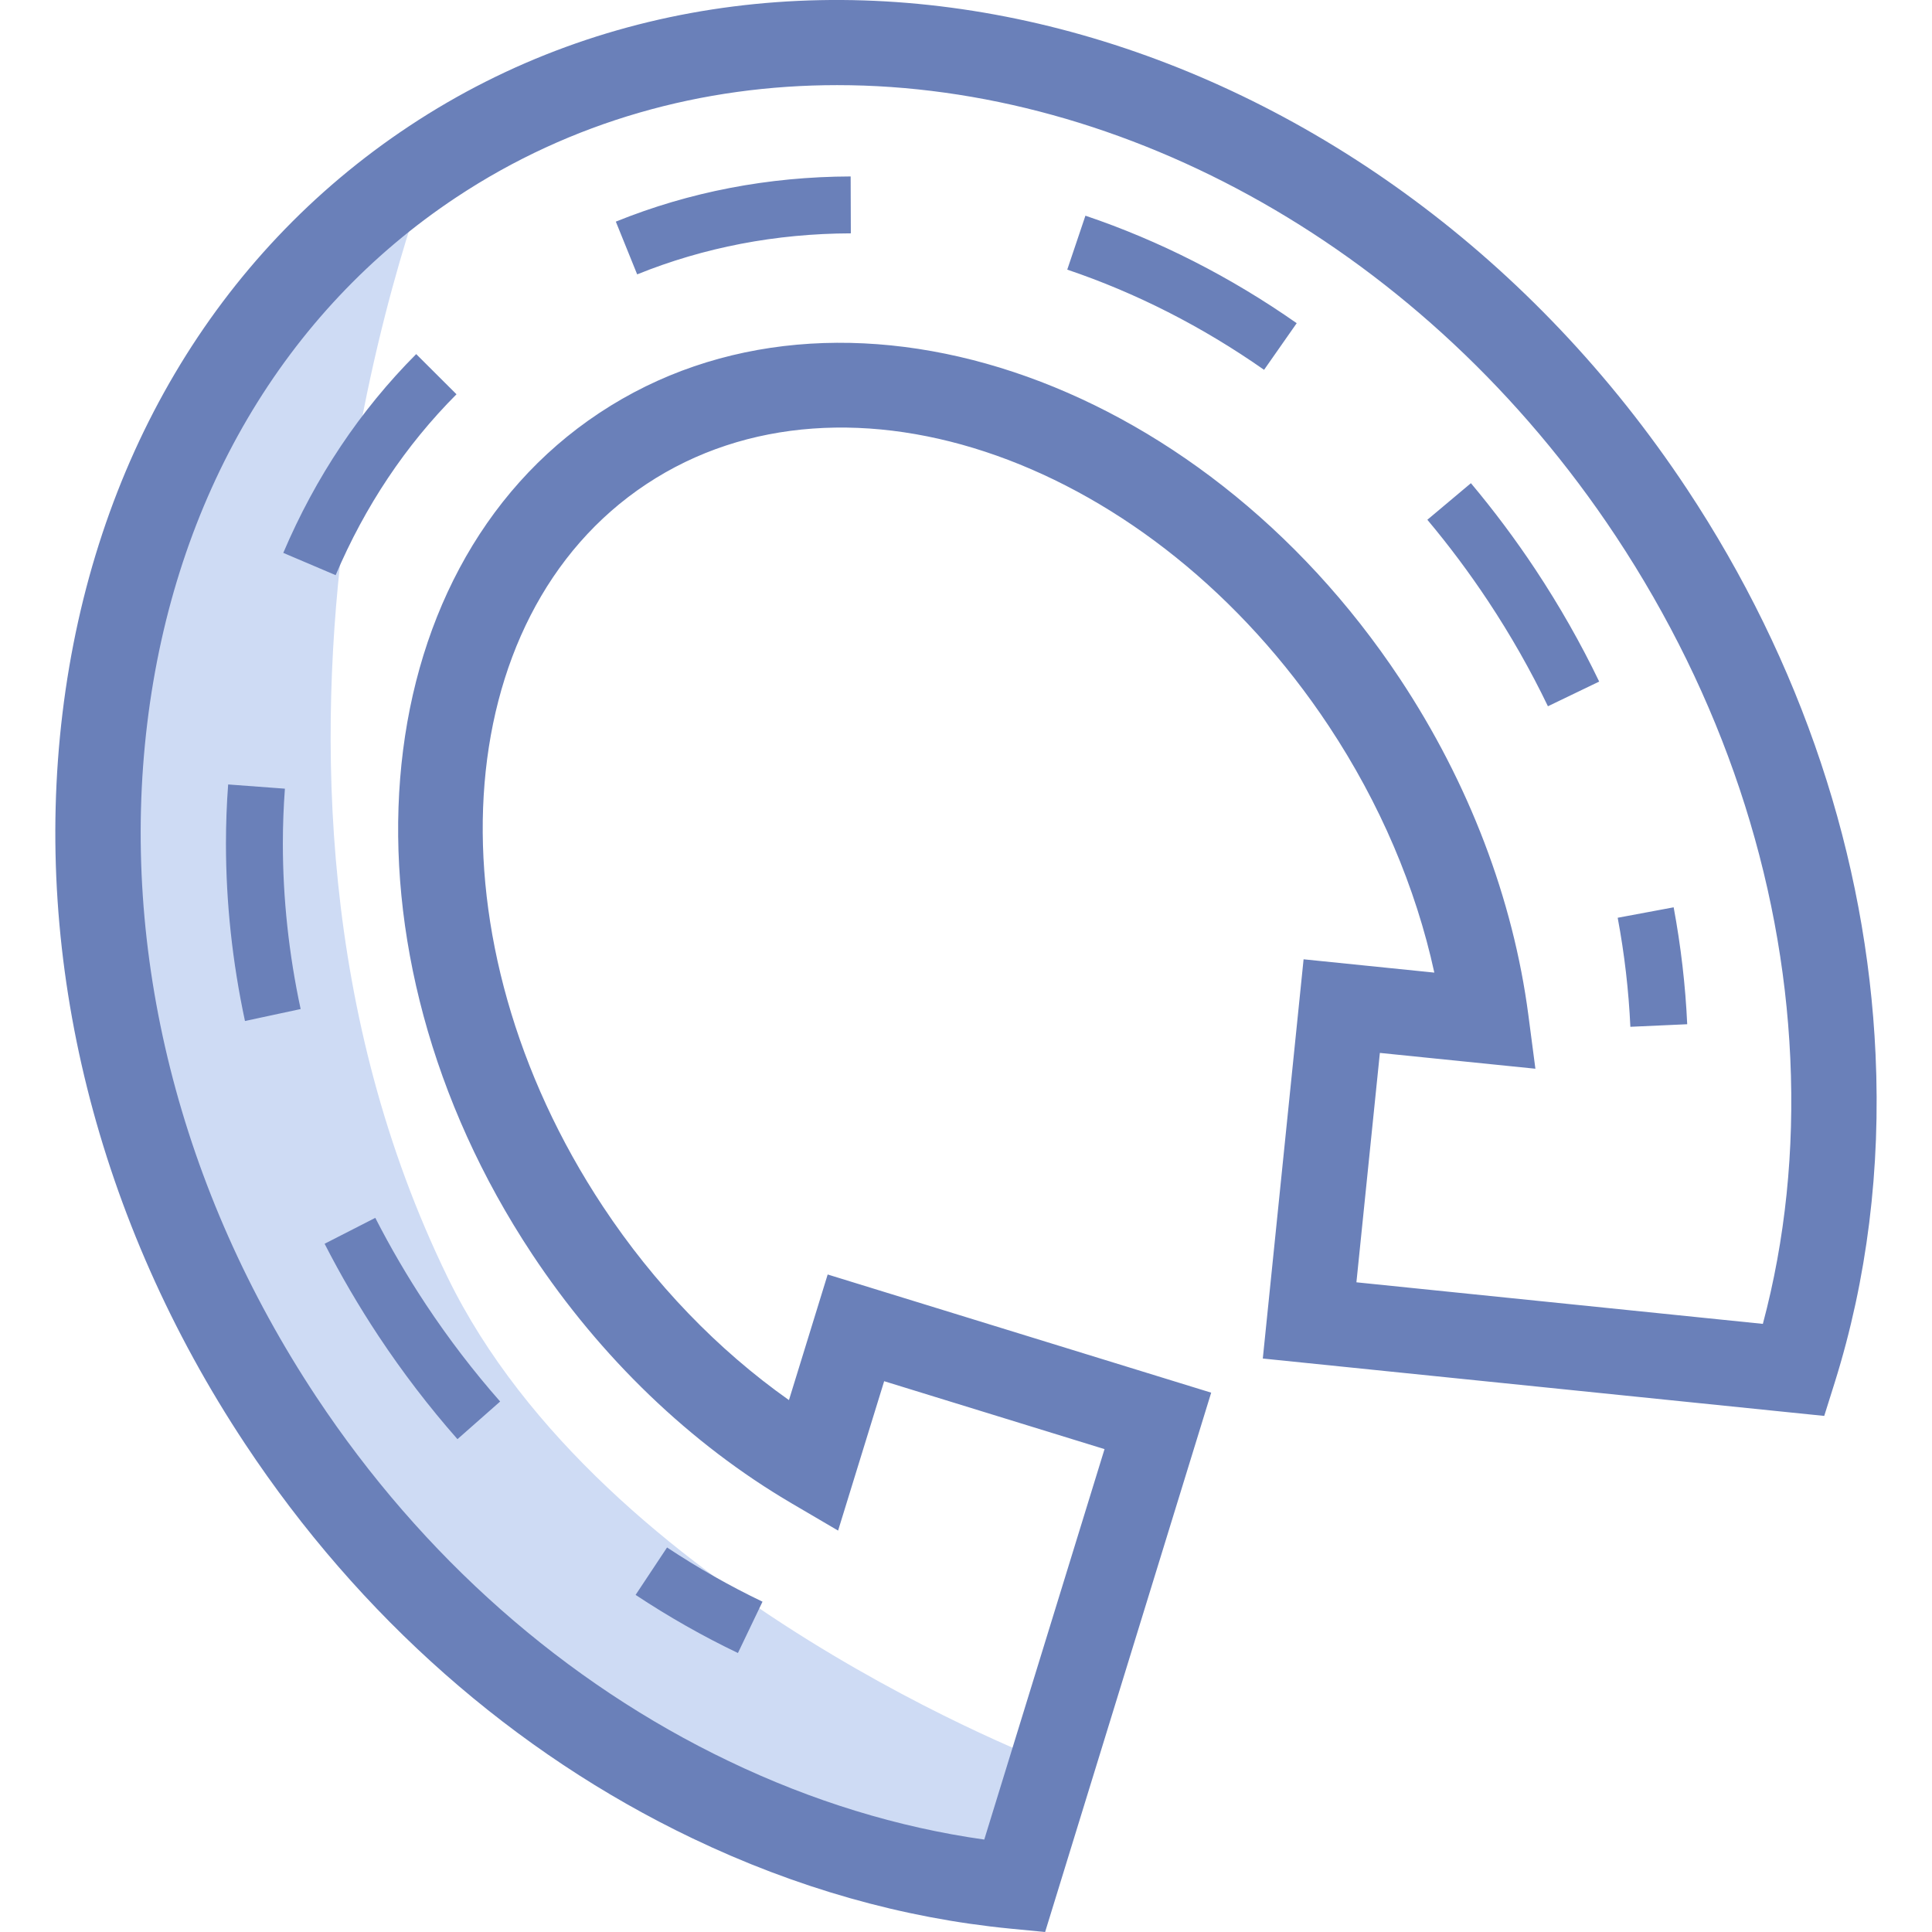 <?xml version="1.0" encoding="iso-8859-1"?>
<!-- Generator: Adobe Illustrator 22.0.1, SVG Export Plug-In . SVG Version: 6.00 Build 0)  -->
<svg version="1.1" xmlns="http://www.w3.org/2000/svg" xmlns:xlink="http://www.w3.org/1999/xlink" x="0px" y="0px"
	 viewBox="0 0 64 64" style="enable-background:new 0 0 64 64;" xml:space="preserve">
<g id="_x33_">
	<path style="fill:#CEDBF4;" d="M14.341,5.353C1.823,13.645-0.44,32.349,9.3,47.053c3.766,5.686,8.781,9.953,14.24,12.565
		c3.26,1.562,6.669,2.533,10.07,2.863l1.245-4.043c0,0-14.891-5.59-20.024-16.119C6.401,25.03,14.341,5.353,14.341,5.353z"/>
	<path style="fill:#6A80B9;" d="M34.621,64l-1.148-0.111c-3.572-0.347-7.119-1.355-10.544-2.996
		c-5.897-2.821-11.018-7.337-14.808-13.06c-4.896-7.39-7.045-15.987-6.051-24.205c1.004-8.302,5.084-15.211,11.49-19.454
		c13.167-8.723,32.153-3.329,42.322,12.022l0,0c3.79,5.723,5.951,12.2,6.248,18.73c0.175,3.793-0.281,7.453-1.354,10.877
		l-0.346,1.101l-18.598-1.901l1.351-13.225l4.331,0.441c-0.616-2.828-1.807-5.619-3.494-8.165
		c-5.836-8.811-15.974-12.41-22.606-8.018c-6.627,4.391-7.271,15.131-1.434,23.942c1.687,2.547,3.792,4.733,6.155,6.402l1.283-4.161
		l12.704,3.915L34.621,64z M27.734,2.82c-4.464,0-8.812,1.194-12.612,3.712c-5.703,3.778-9.342,9.97-10.245,17.436
		c-0.913,7.552,1.076,15.473,5.601,22.304c3.508,5.296,8.235,9.47,13.672,12.071c2.759,1.322,5.598,2.193,8.455,2.595l3.984-12.934
		l-7.3-2.25l-1.526,4.949l-1.541-0.904c-3.348-1.965-6.322-4.822-8.598-8.259c-6.697-10.111-5.696-22.609,2.231-27.861
		c7.927-5.253,19.827-1.298,26.525,8.814c2.277,3.436,3.746,7.288,4.25,11.139l0.232,1.771l-5.152-0.524l-0.777,7.599l13.464,1.377
		c0.744-2.788,1.049-5.741,0.909-8.797c-0.274-6.02-2.274-12.002-5.782-17.299l0,0C47.198,8.207,37.209,2.82,27.734,2.82z
		 M25.259,53.058c-1.08-0.517-2.143-1.121-3.162-1.796l-1.042,1.571c1.092,0.723,2.232,1.371,3.39,1.925L25.259,53.058z
		 M15.154,47.674c-0.94-1.067-1.82-2.217-2.615-3.417c-0.652-0.985-1.253-2.013-1.786-3.056l1.679-0.858
		c0.501,0.98,1.066,1.947,1.679,2.873c0.748,1.129,1.574,2.209,2.457,3.211L15.154,47.674z M8.115,33.822
		c-0.418-1.952-0.63-3.929-0.63-5.875c0-0.653,0.024-1.313,0.073-1.961l1.88,0.14C9.393,26.727,9.37,27.34,9.37,27.946
		c0,1.814,0.198,3.657,0.589,5.48L8.115,33.822z M51.277,23.396c-0.573-1.192-1.24-2.365-1.983-3.486
		c-0.619-0.934-1.295-1.839-2.011-2.692l1.443-1.212c0.761,0.907,1.481,1.87,2.139,2.863c0.79,1.193,1.5,2.441,2.11,3.709
		L51.277,23.396z M11.119,19.053l-1.735-0.738c1.068-2.511,2.549-4.726,4.403-6.585l1.335,1.331
		C13.439,14.749,12.092,16.765,11.119,19.053z M41.874,12.251c-2.048-1.434-4.242-2.55-6.52-3.319l0.602-1.787
		c2.449,0.827,4.804,2.025,6.999,3.561L41.874,12.251z M21.107,9.089L20.4,7.342c2.434-0.986,5.051-1.489,7.779-1.497l0.006,1.885
		C25.698,7.737,23.317,8.195,21.107,9.089z M55.891,33.929c-0.058-1.284-0.21-2.587-0.449-3.873l-1.854,0.346
		c0.225,1.2,0.365,2.416,0.42,3.612L55.891,33.929z"/>
</g>
<g id="Layer_1">
</g>
</svg>
